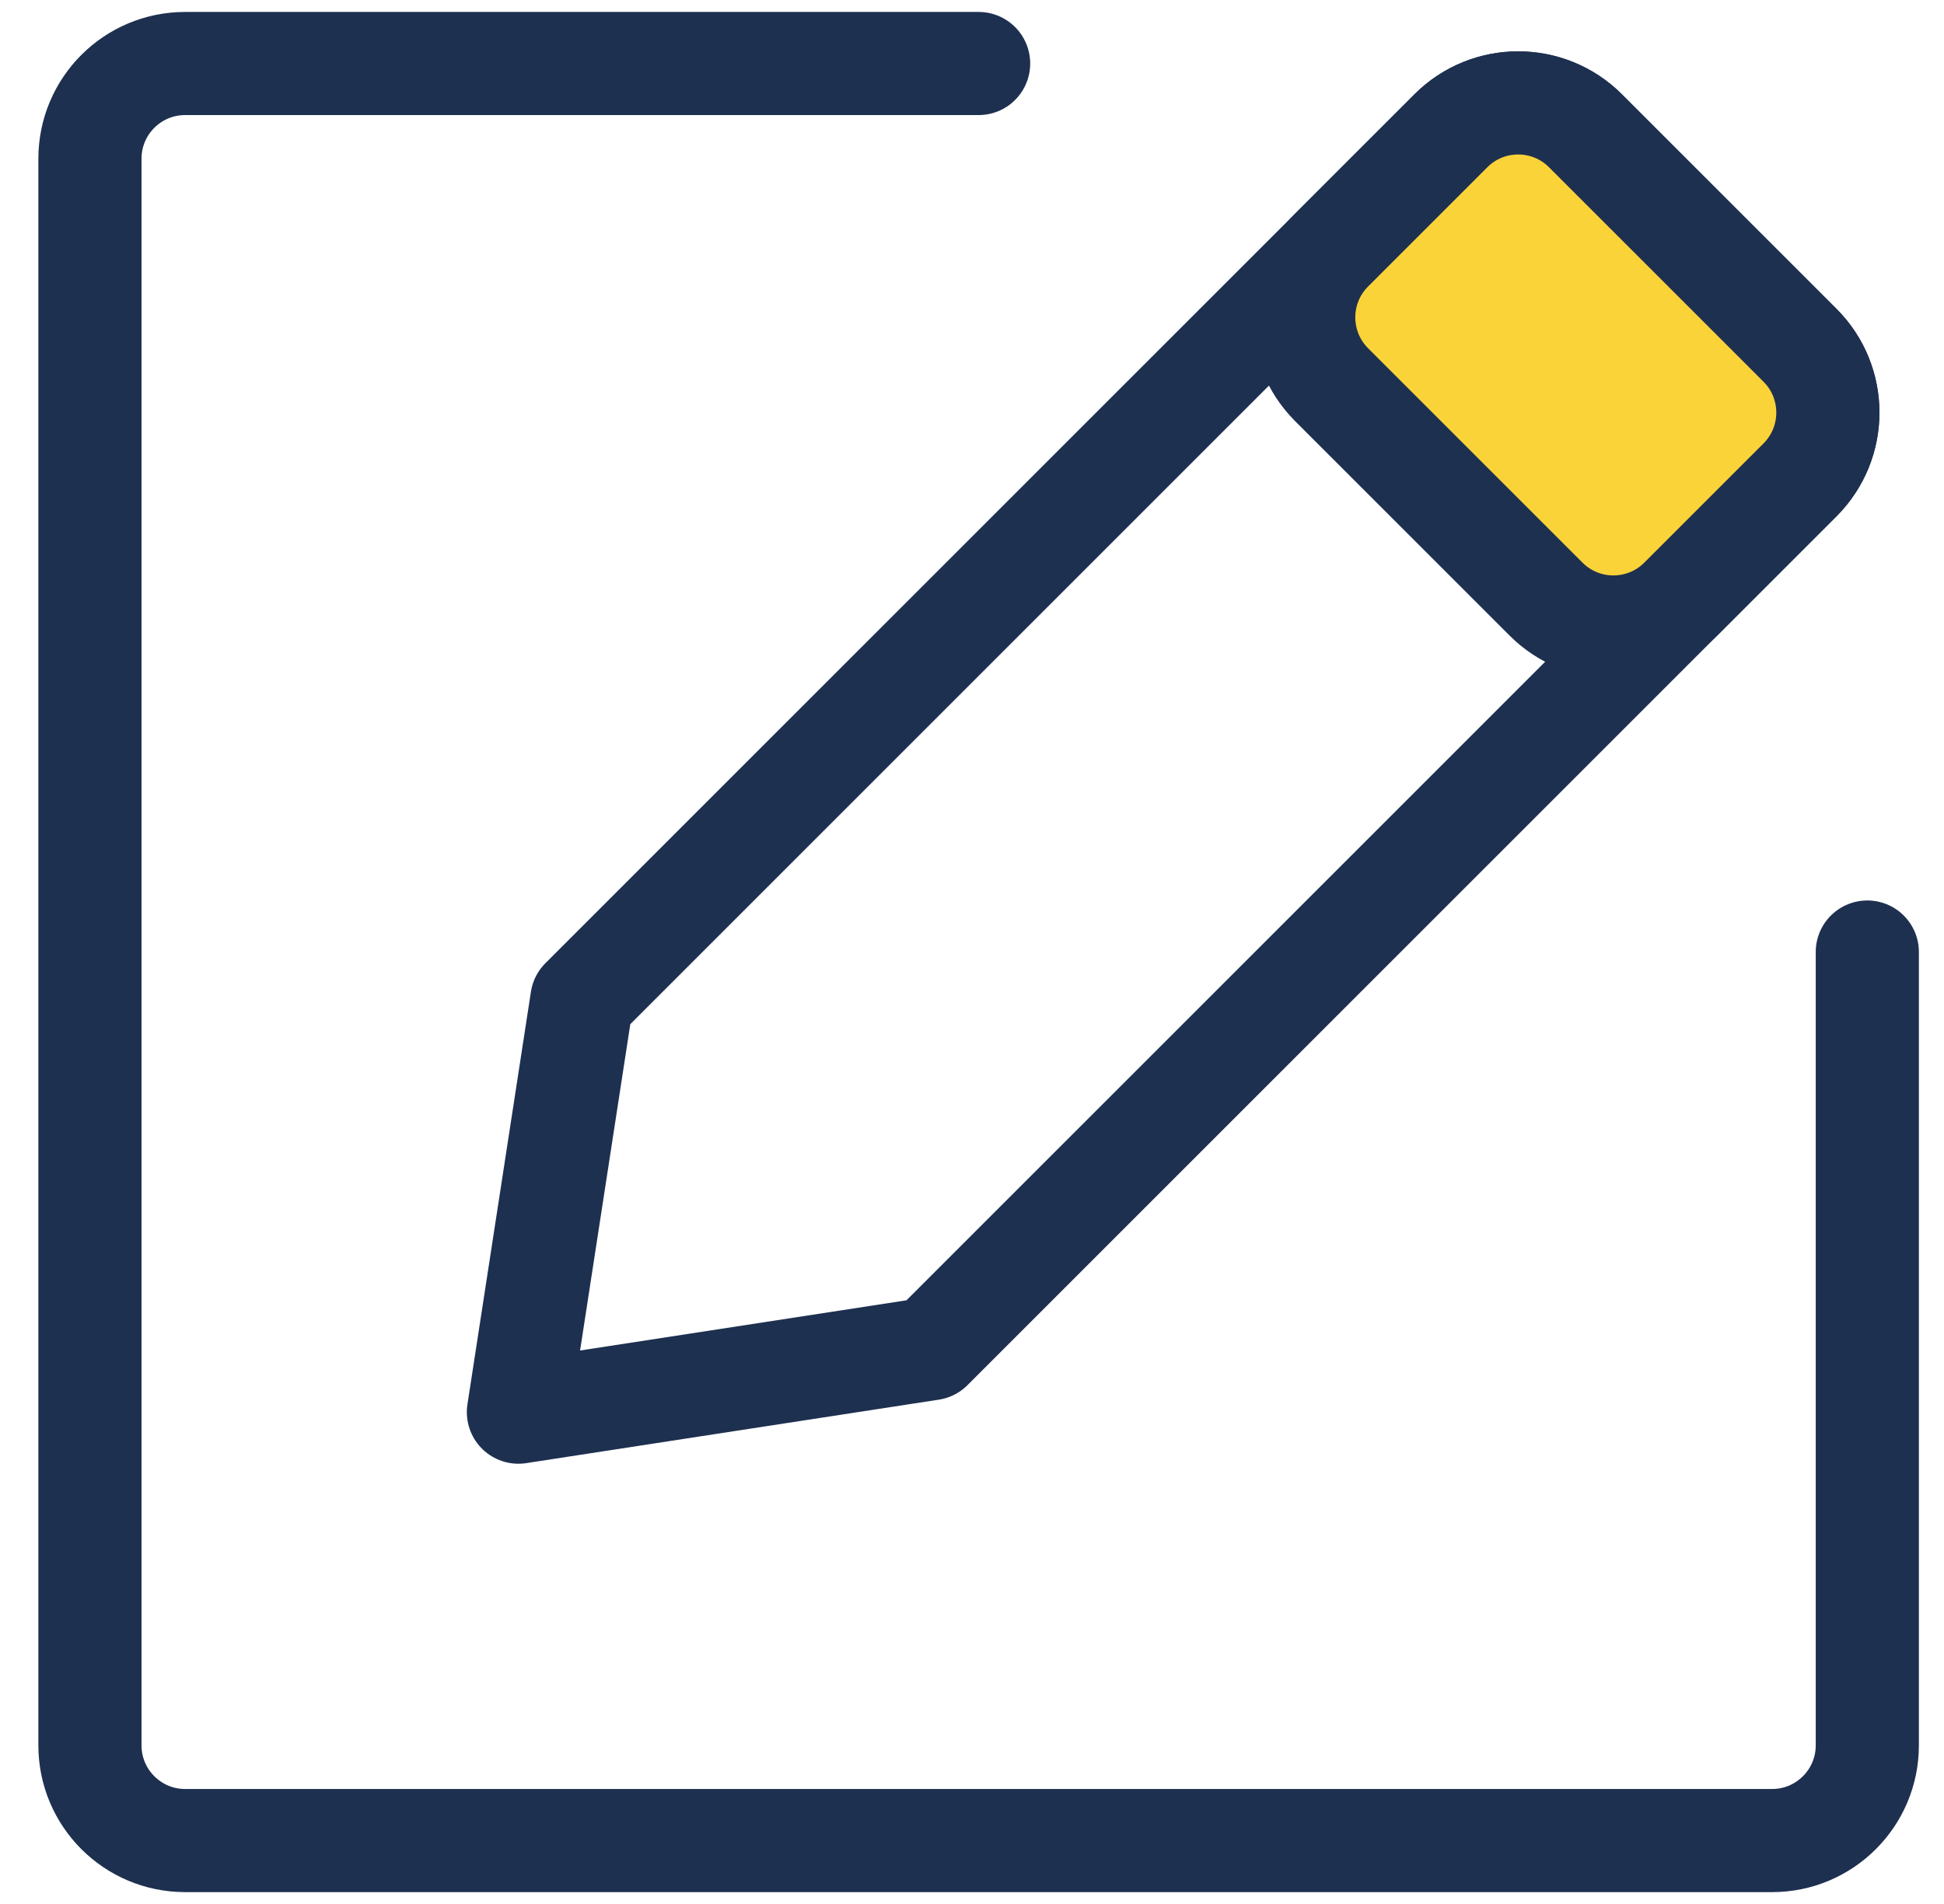 <svg width="49" height="48" viewBox="0 0 49 48" fill="none" xmlns="http://www.w3.org/2000/svg">
<path d="M24.667 1.601H4.667C3.341 1.601 2.267 2.675 2.267 4.001V44.001C2.267 45.326 3.341 46.401 4.667 46.401H44.667C45.992 46.401 47.067 45.326 47.067 44.001V24.001" stroke="#1E3050" stroke-width="2.6" stroke-linecap="round" stroke-linejoin="round"/>
<path d="M45.37 8.704L39.964 3.298C39.027 2.36 37.507 2.36 36.57 3.298L14.667 25.201L13.067 35.601L23.467 34.001L45.37 12.098C46.307 11.16 46.307 9.641 45.37 8.704Z" stroke="#1E3050" stroke-width="2.6" stroke-linejoin="round"/>
<path d="M45.37 8.704L39.964 3.298C39.026 2.36 37.507 2.36 36.57 3.298L33.564 6.304C32.627 7.241 32.627 8.76 33.564 9.698L38.97 15.104C39.907 16.041 41.426 16.041 42.364 15.104L45.37 12.098C46.307 11.16 46.307 9.641 45.37 8.704Z" fill="#FAD338" stroke="#1E3050" stroke-width="2.6" stroke-linejoin="round"/>
</svg>
